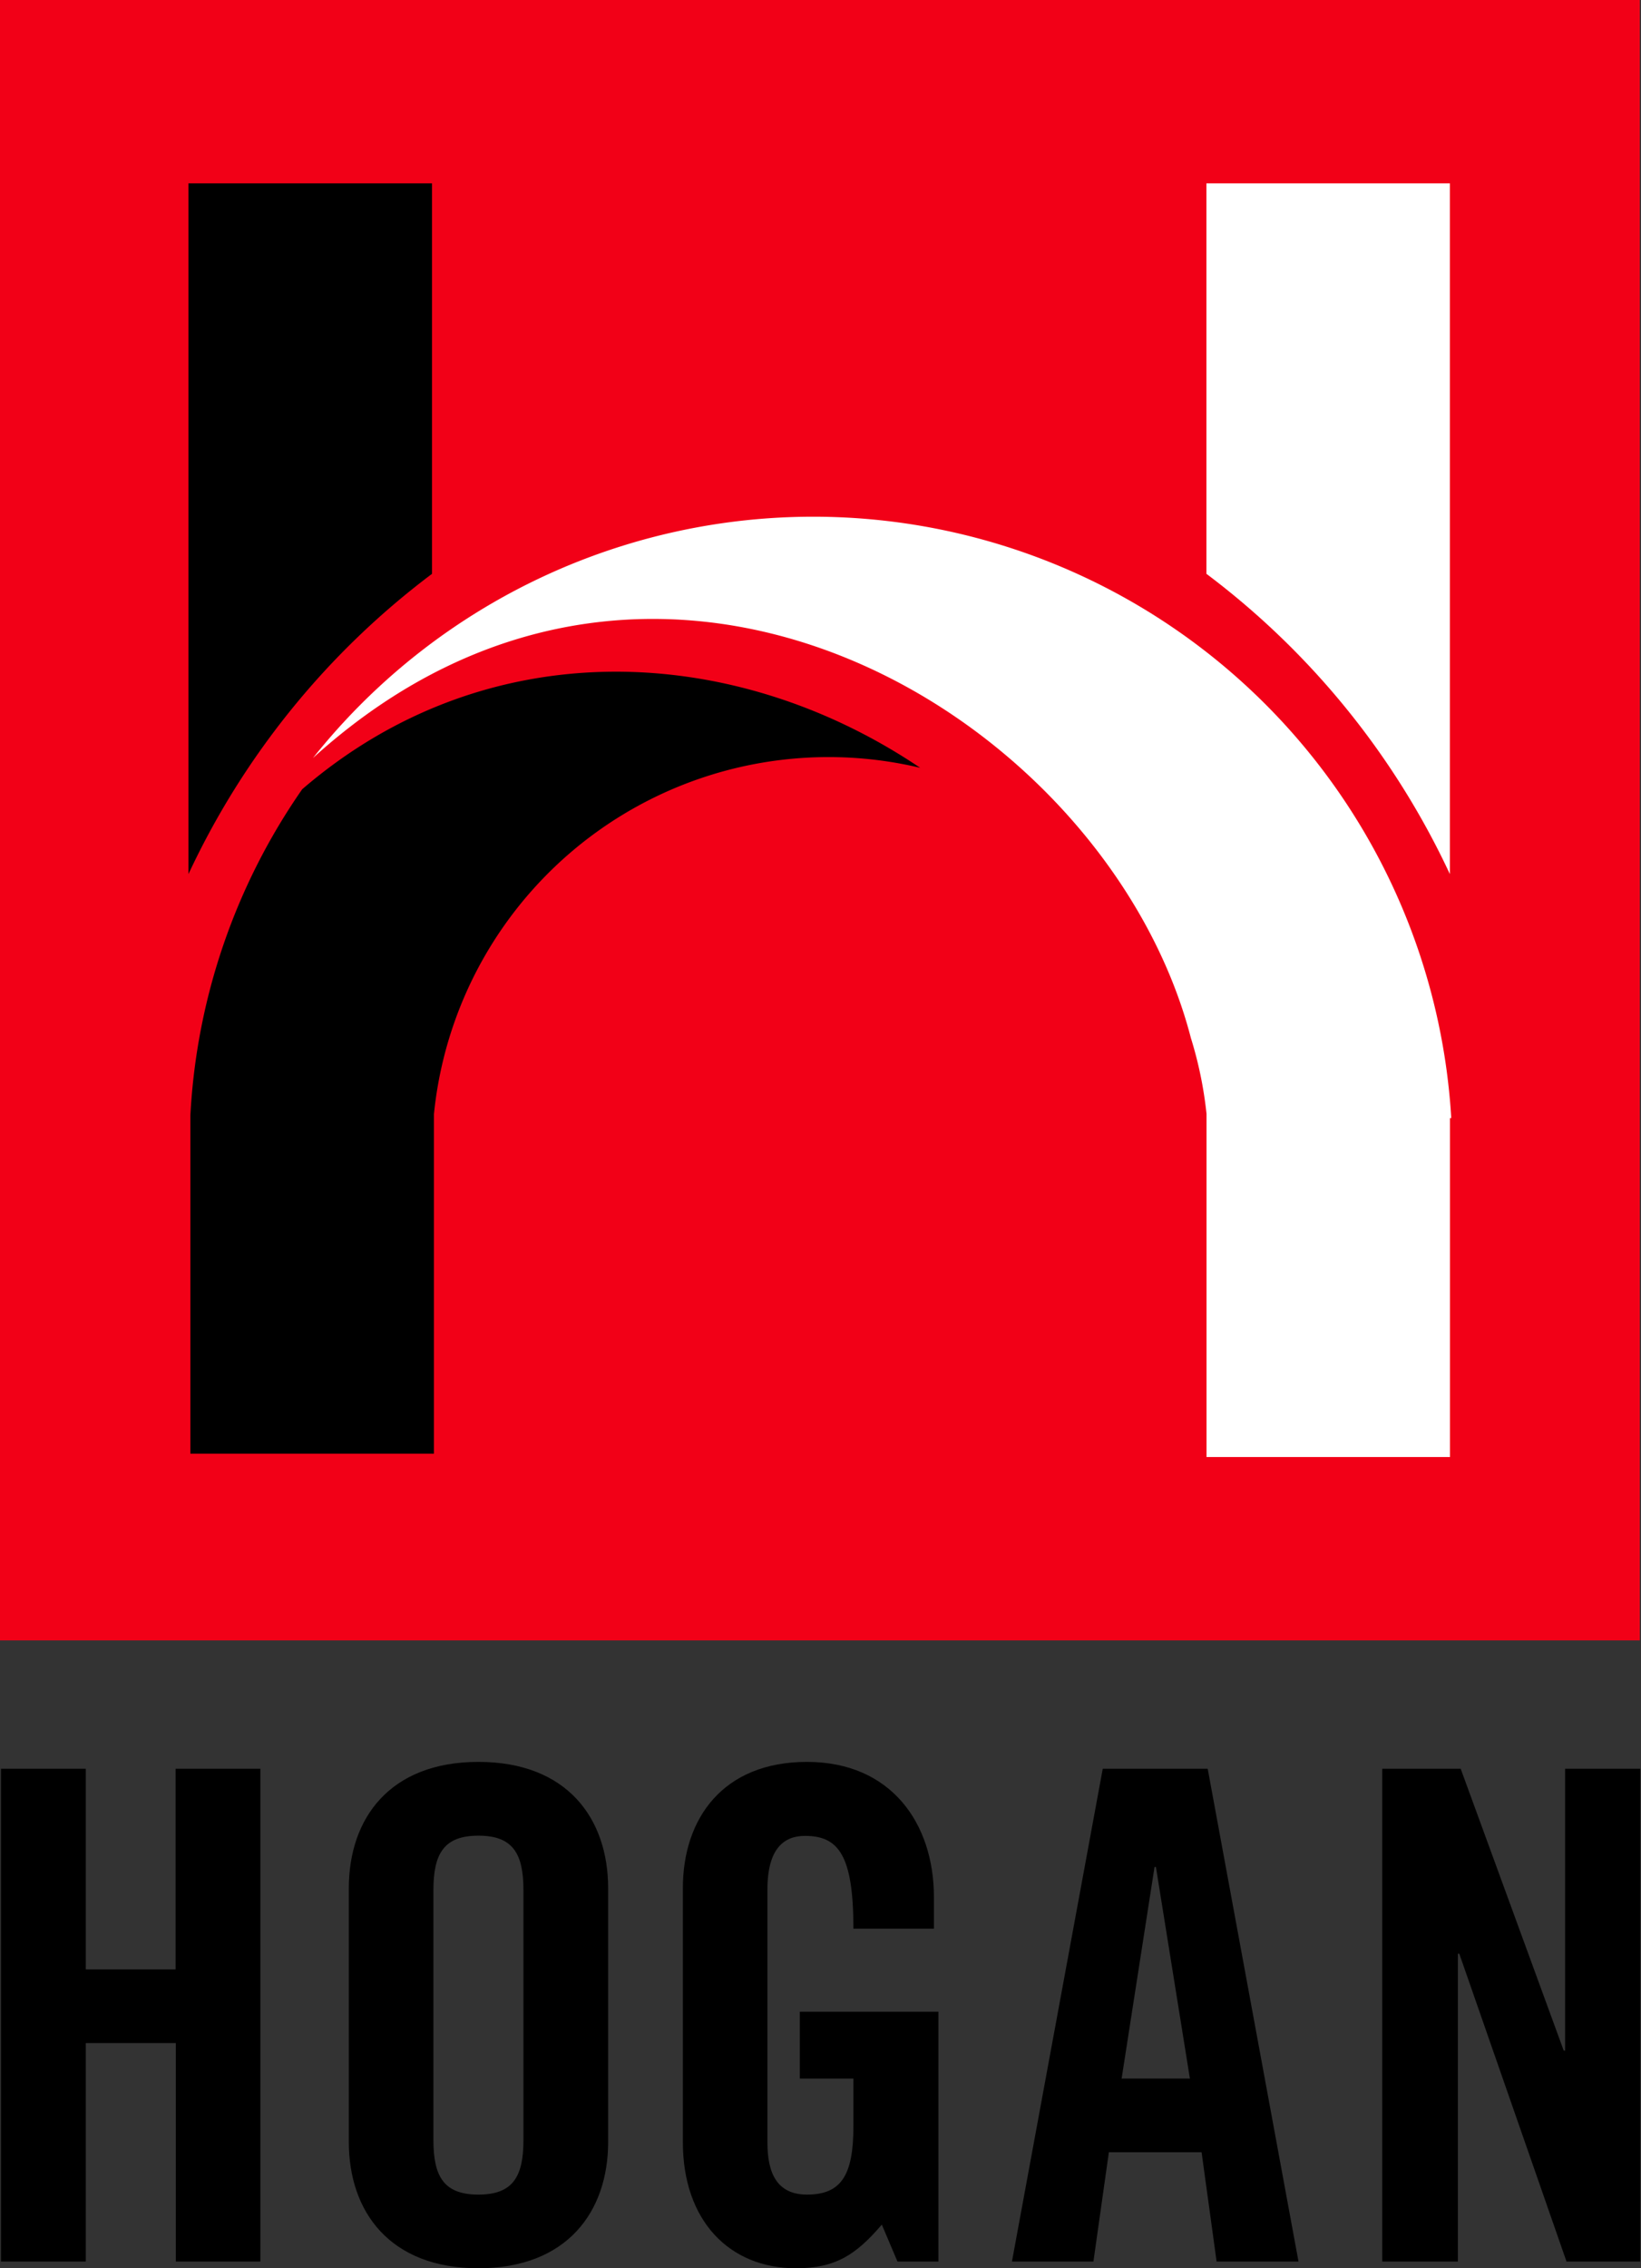 <svg xmlns="http://www.w3.org/2000/svg" viewBox="0 0 153.08 211.52"><rect x="0" y="0" width="153.08" height="211.52" fill="#333333" stroke="none"/><title>Asset 2</title><rect width="152.97" height="152.97" style="fill:#f20017"/><path d="M17.58,17.1H40.3V53.51a74.33,74.33,0,0,0-22.72,28Z"/><path d="M135.25,17.1H112.54V53.51a74.31,74.31,0,0,1,22.71,28Z" style="fill:#fff"/><path d="M40.48,103.89v31.67H17.76V104a58.64,58.64,0,0,1,10.43-30.4c17.18-14.8,40.2-13.76,57.65-2a37,37,0,0,0-45.36,32.29"/><path d="M29.2,70.68a59.63,59.63,0,0,1,106.18,33.58h-.12v31.61H112.55v-32a36.75,36.75,0,0,0-1.46-7.08C103.36,67,61.6,41.3,29.2,70.68" style="fill:#fff"/><path d="M136,210.89v-28.7h.13l10,28.7h6.88V164.94H146v26.28h-.13l-9.61-26.28h-7.32v45.95ZM103.44,200.7h8.65l1.4,10.19h7.64l-8.47-45.95h-9.79L94.4,210.89H102Zm4.26-26.6h.13L111,193.83h-6.37ZM74.61,193.83h5v4.46c0,4.58-1.15,6.36-4.33,6.36-2.74,0-3.69-1.91-3.69-4.84V176.2c0-3.88,1.59-5,3.5-5,3.12,0,4.52,1.78,4.52,8.65h7.51V176.9c0-6.87-4-12.6-11.84-12.6s-11.58,5.28-11.58,11.78v23.67c0,7.32,4.32,11.77,10.56,11.77,3.69,0,5.6-1.27,8-4.07l1.46,3.44h3.82V187.6H74.61ZM40.43,176.27c0-3.44,1-5.09,4.2-5.09s4.2,1.65,4.2,5.09v23.29c0,3.44-1,5.09-4.2,5.09s-4.2-1.65-4.2-5.09Zm-7.89,23.48c0,6.49,3.82,11.77,12.09,11.77s12.1-5.28,12.1-11.77V176.08c0-6.5-3.82-11.78-12.1-11.78s-12.09,5.28-12.09,11.78ZM8,210.89V190.52h8.4v20.37h7.89V164.94H16.38v18.71H8V164.94H.09v45.95Z"/></svg>